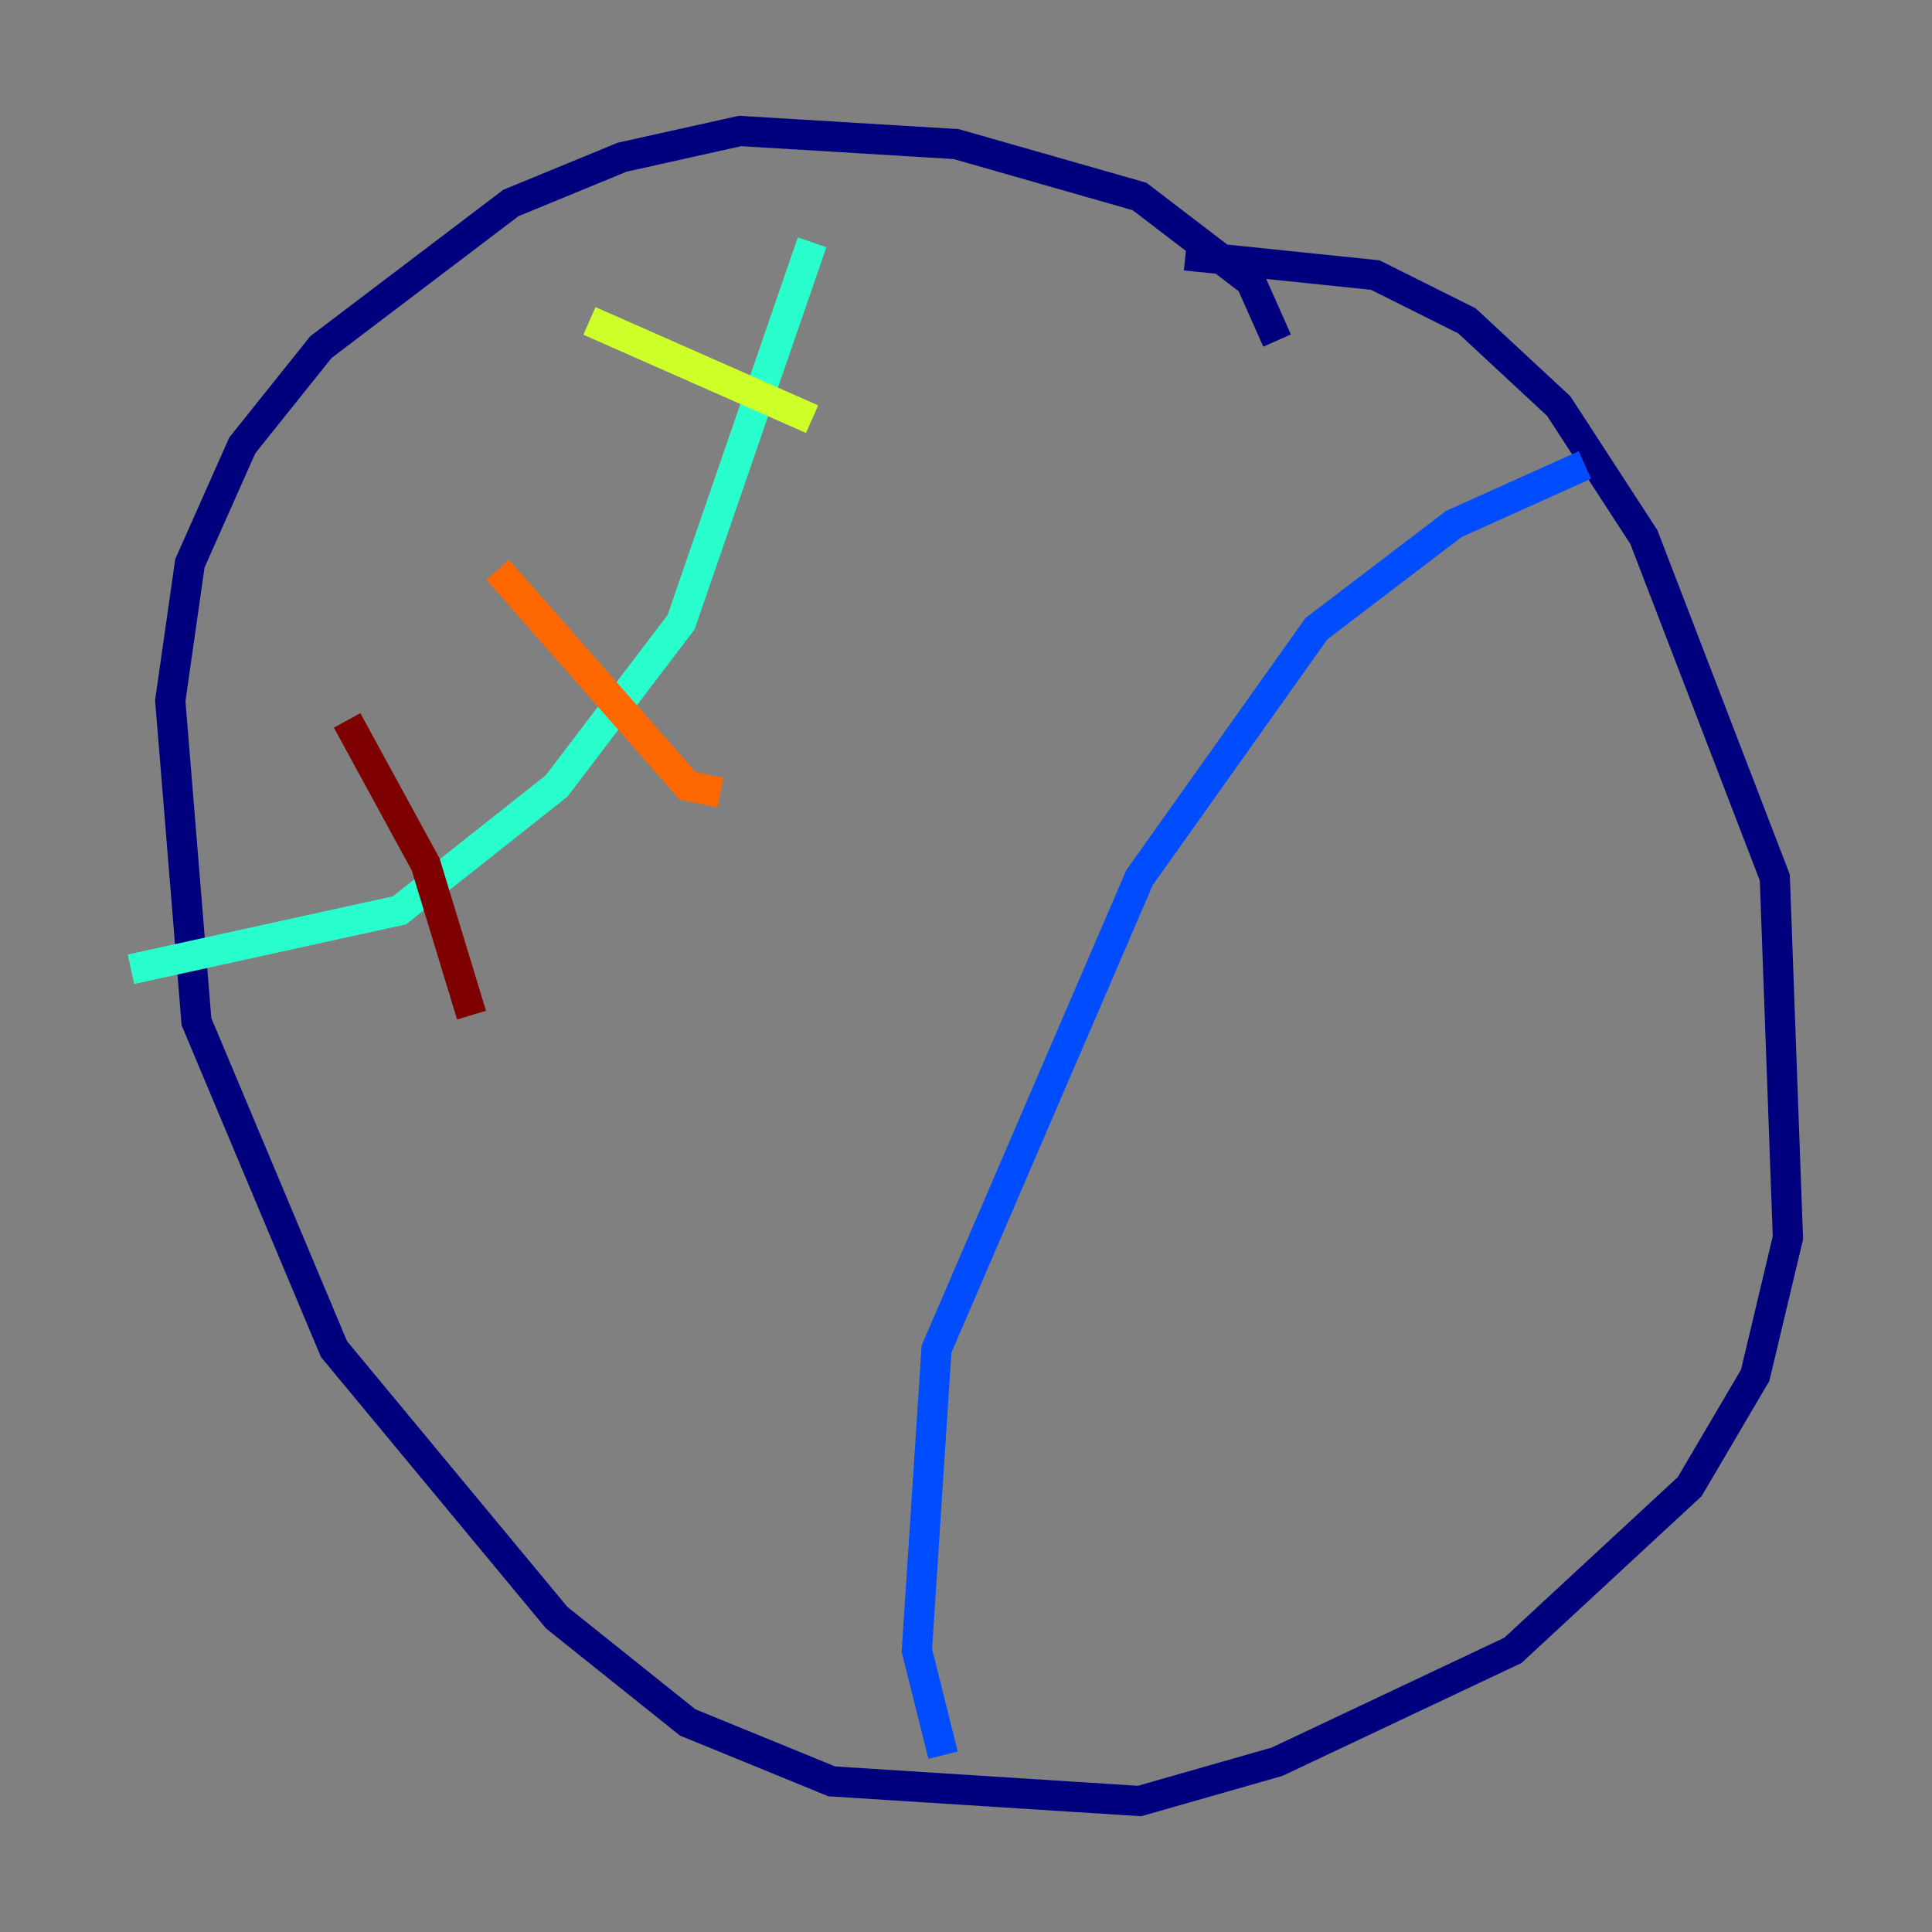 <?xml version="1.0" encoding="utf-8" ?>
<svg baseProfile="tiny" height="128" version="1.2" viewBox="0,0,128,128" width="128" xmlns="http://www.w3.org/2000/svg" xmlns:ev="http://www.w3.org/2001/xml-events" xmlns:xlink="http://www.w3.org/1999/xlink"><rect x="0" y="0" width="128" height="128" fill="#808080" stroke="none"/><defs /><polyline fill="none" points="84.61,22.563 82.875,18.658 75.498,13.017 63.349,9.546 49.031,8.678 41.22,10.414 33.844,13.451 21.261,22.997 16.054,29.505 12.583,37.315 11.281,46.427 13.017,67.688 22.129,89.383 36.881,107.173 45.559,114.115 55.105,118.02 75.498,119.322 84.61,116.719 100.231,109.342 111.946,98.495 116.285,91.119 118.454,82.007 117.586,58.142 108.909,35.58 103.268,26.902 97.193,21.261 91.119,18.224 78.536,16.922" stroke="#00007f" stroke-width="2" /><polyline fill="none" points="105.003,30.807 96.325,34.712 87.214,41.654 75.498,58.142 62.047,89.383 60.746,109.342 62.481,116.285" stroke="#004cff" stroke-width="2" /><polyline fill="none" points="53.803,16.054 45.125,41.22 36.881,52.068 26.468,60.312 8.678,64.217" stroke="#29ffcd" stroke-width="2" /><polyline fill="none" points="53.803,27.77 39.051,21.261" stroke="#cdff29" stroke-width="2" /><polyline fill="none" points="47.729,52.502 45.559,52.068 32.976,37.749" stroke="#ff6700" stroke-width="2" /><polyline fill="none" points="31.241,67.254 28.203,57.275 22.997,47.729" stroke="#7f0000" stroke-width="2" /></svg>